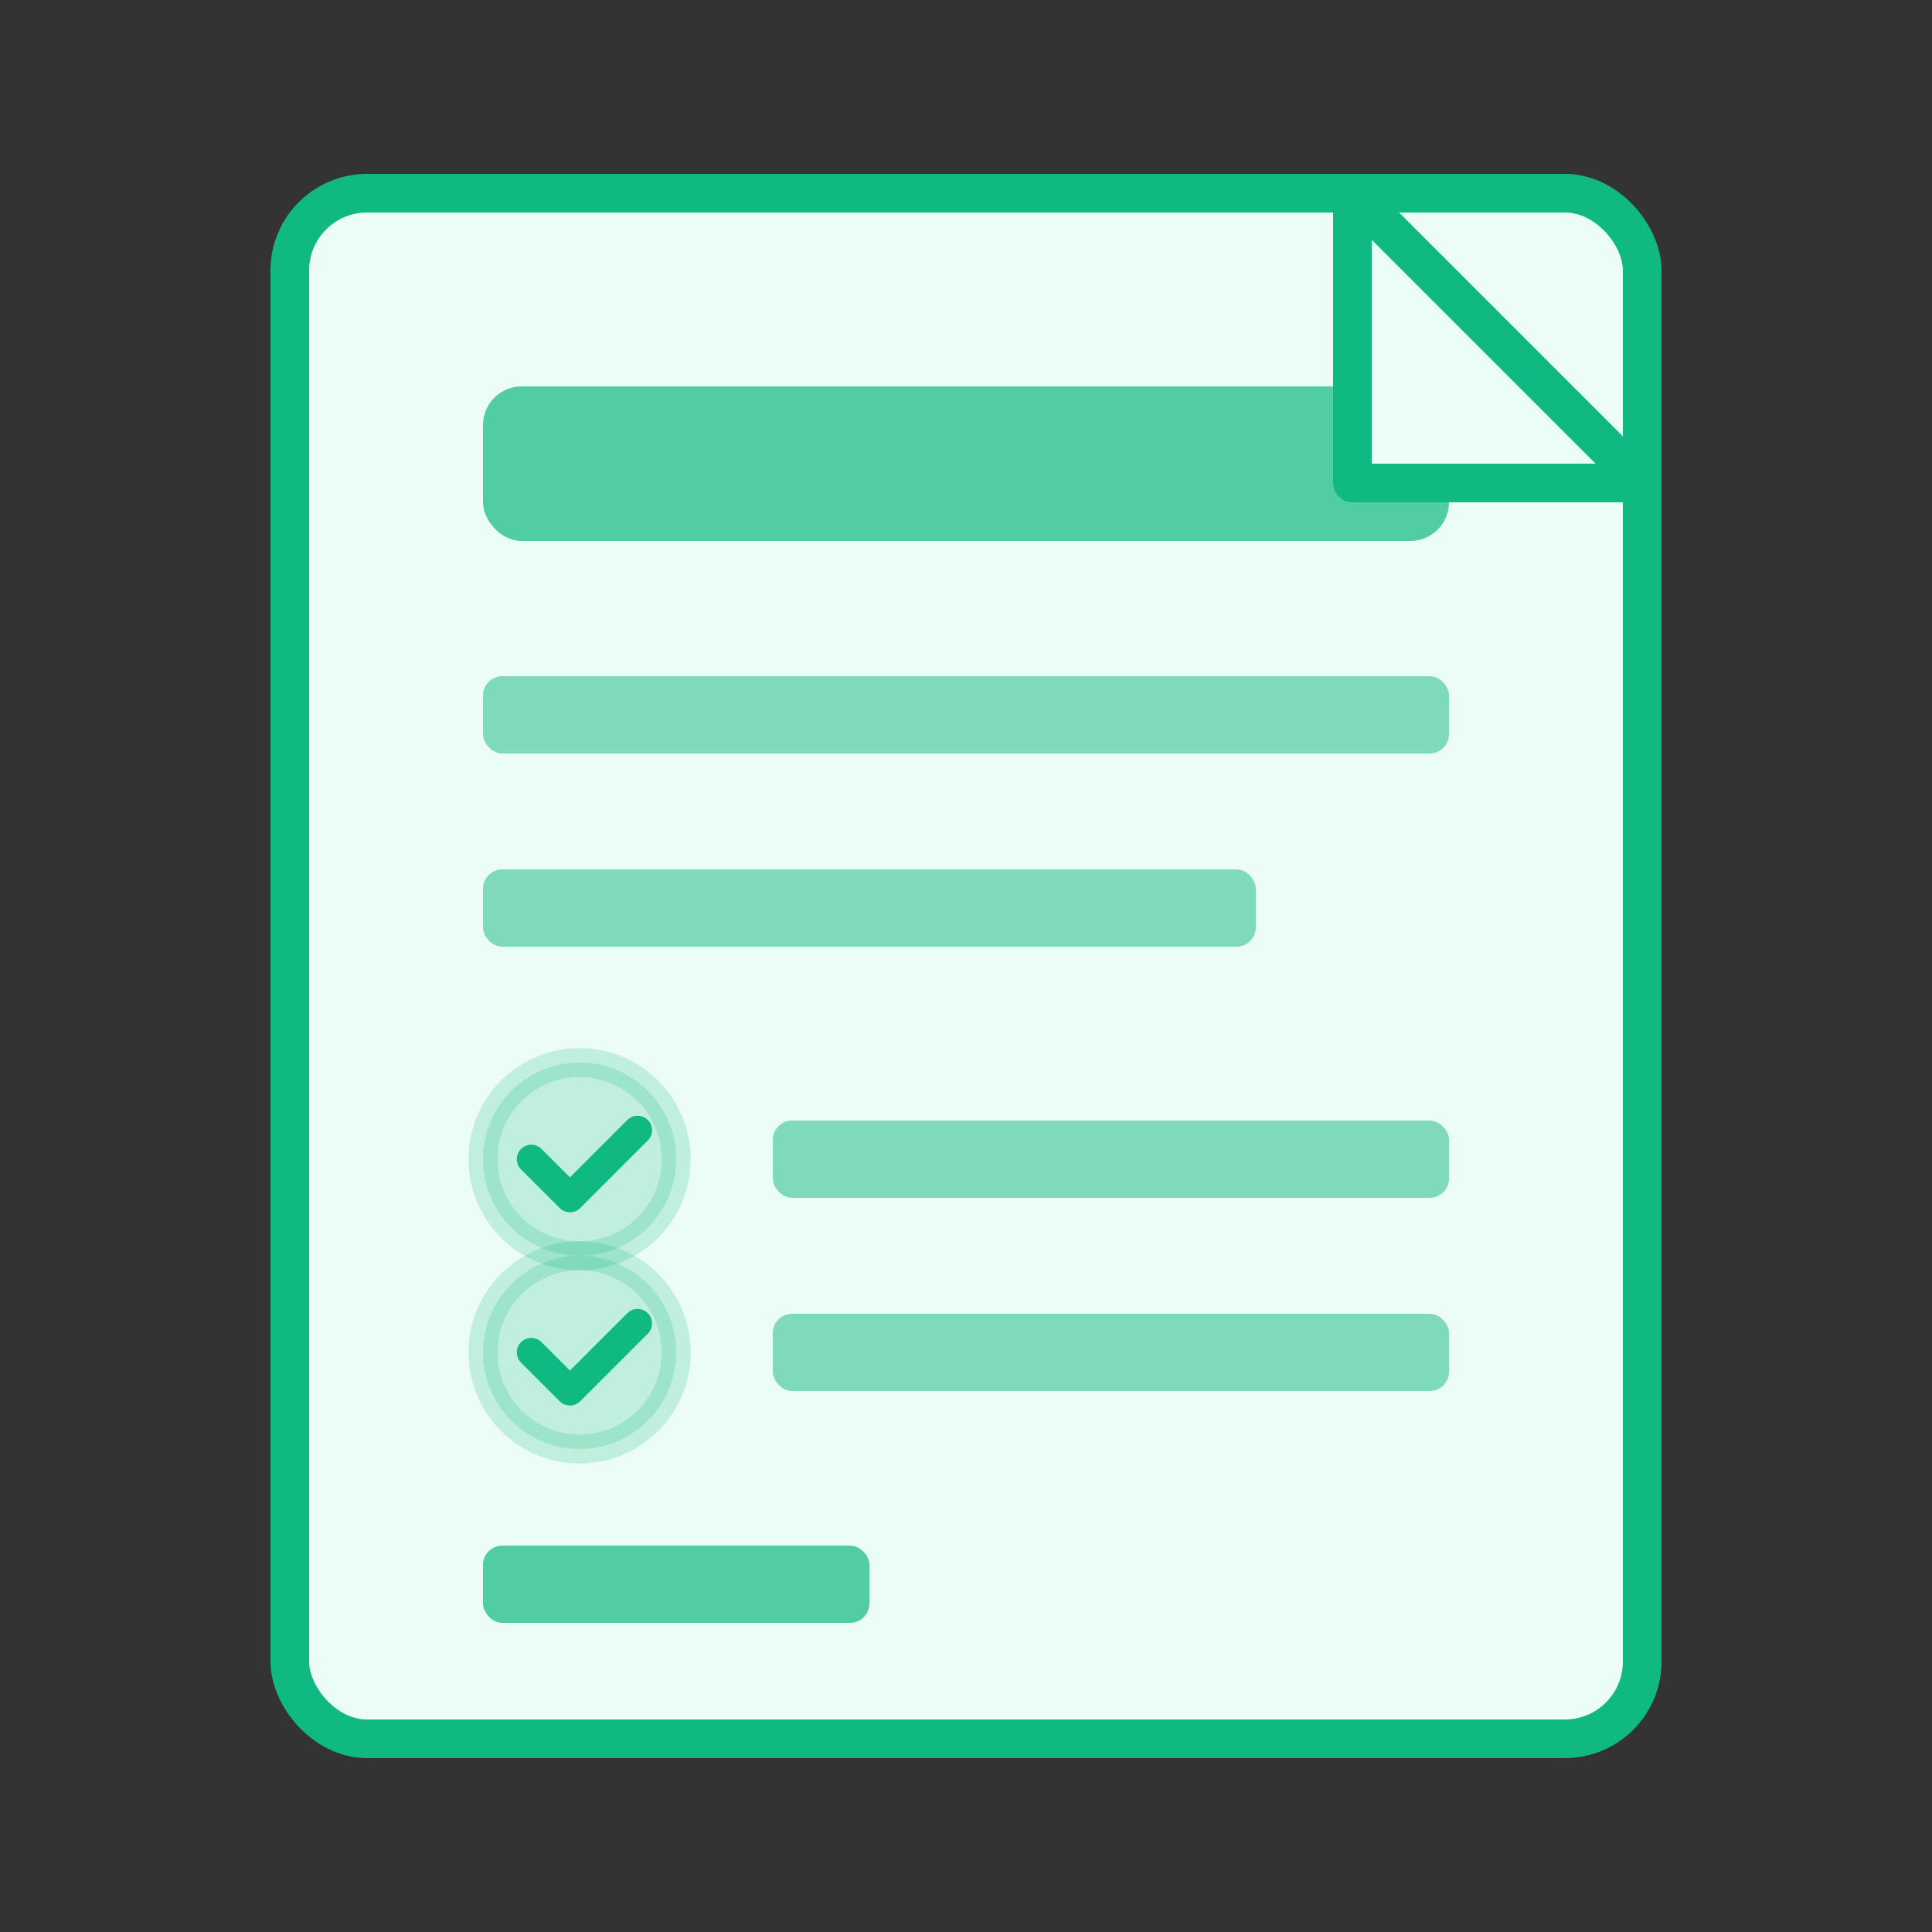 <svg width="100" height="100" viewBox="0 0 100 100" fill="none" xmlns="http://www.w3.org/2000/svg">
  <rect x="0" y="0" width="100" height="100" fill="#333333" stroke="none"/>
  <!-- Main document background -->
  <rect x="15" y="10" width="70" height="80" rx="4" fill="#ecfdf5" stroke="#10b981" stroke-width="2"/>
  
  <!-- Document header -->
  <rect x="25" y="20" width="50" height="8" rx="2" fill="#10b981" opacity="0.7"/>
  
  <!-- Document content lines -->
  <rect x="25" y="35" width="50" height="4" rx="1" fill="#10b981" opacity="0.5"/>
  <rect x="25" y="45" width="40" height="4" rx="1" fill="#10b981" opacity="0.5"/>
  
  <!-- Checkmark section -->
  <circle cx="30" cy="60" r="5" fill="#10b981" opacity="0.2" stroke="#10b981" stroke-width="1.5"/>
  <path d="M27.5 60L29.5 62L33 58.5" stroke="#10b981" stroke-width="1.5" stroke-linecap="round" stroke-linejoin="round"/>
  <rect x="40" y="58" width="35" height="4" rx="1" fill="#10b981" opacity="0.5"/>
  
  <!-- Second checkmark section -->
  <circle cx="30" cy="70" r="5" fill="#10b981" opacity="0.2" stroke="#10b981" stroke-width="1.5"/>
  <path d="M27.5 70L29.5 72L33 68.5" stroke="#10b981" stroke-width="1.5" stroke-linecap="round" stroke-linejoin="round"/>
  <rect x="40" y="68" width="35" height="4" rx="1" fill="#10b981" opacity="0.5"/>
  
  <!-- Bottom decoration -->
  <rect x="25" y="80" width="20" height="4" rx="1" fill="#10b981" opacity="0.7"/>
  
  <!-- Corner fold -->
  <path d="M70 10L85 25L70 25L70 10Z" fill="#ecfdf5" stroke="#10b981" stroke-width="2" stroke-linejoin="round"/>
</svg>